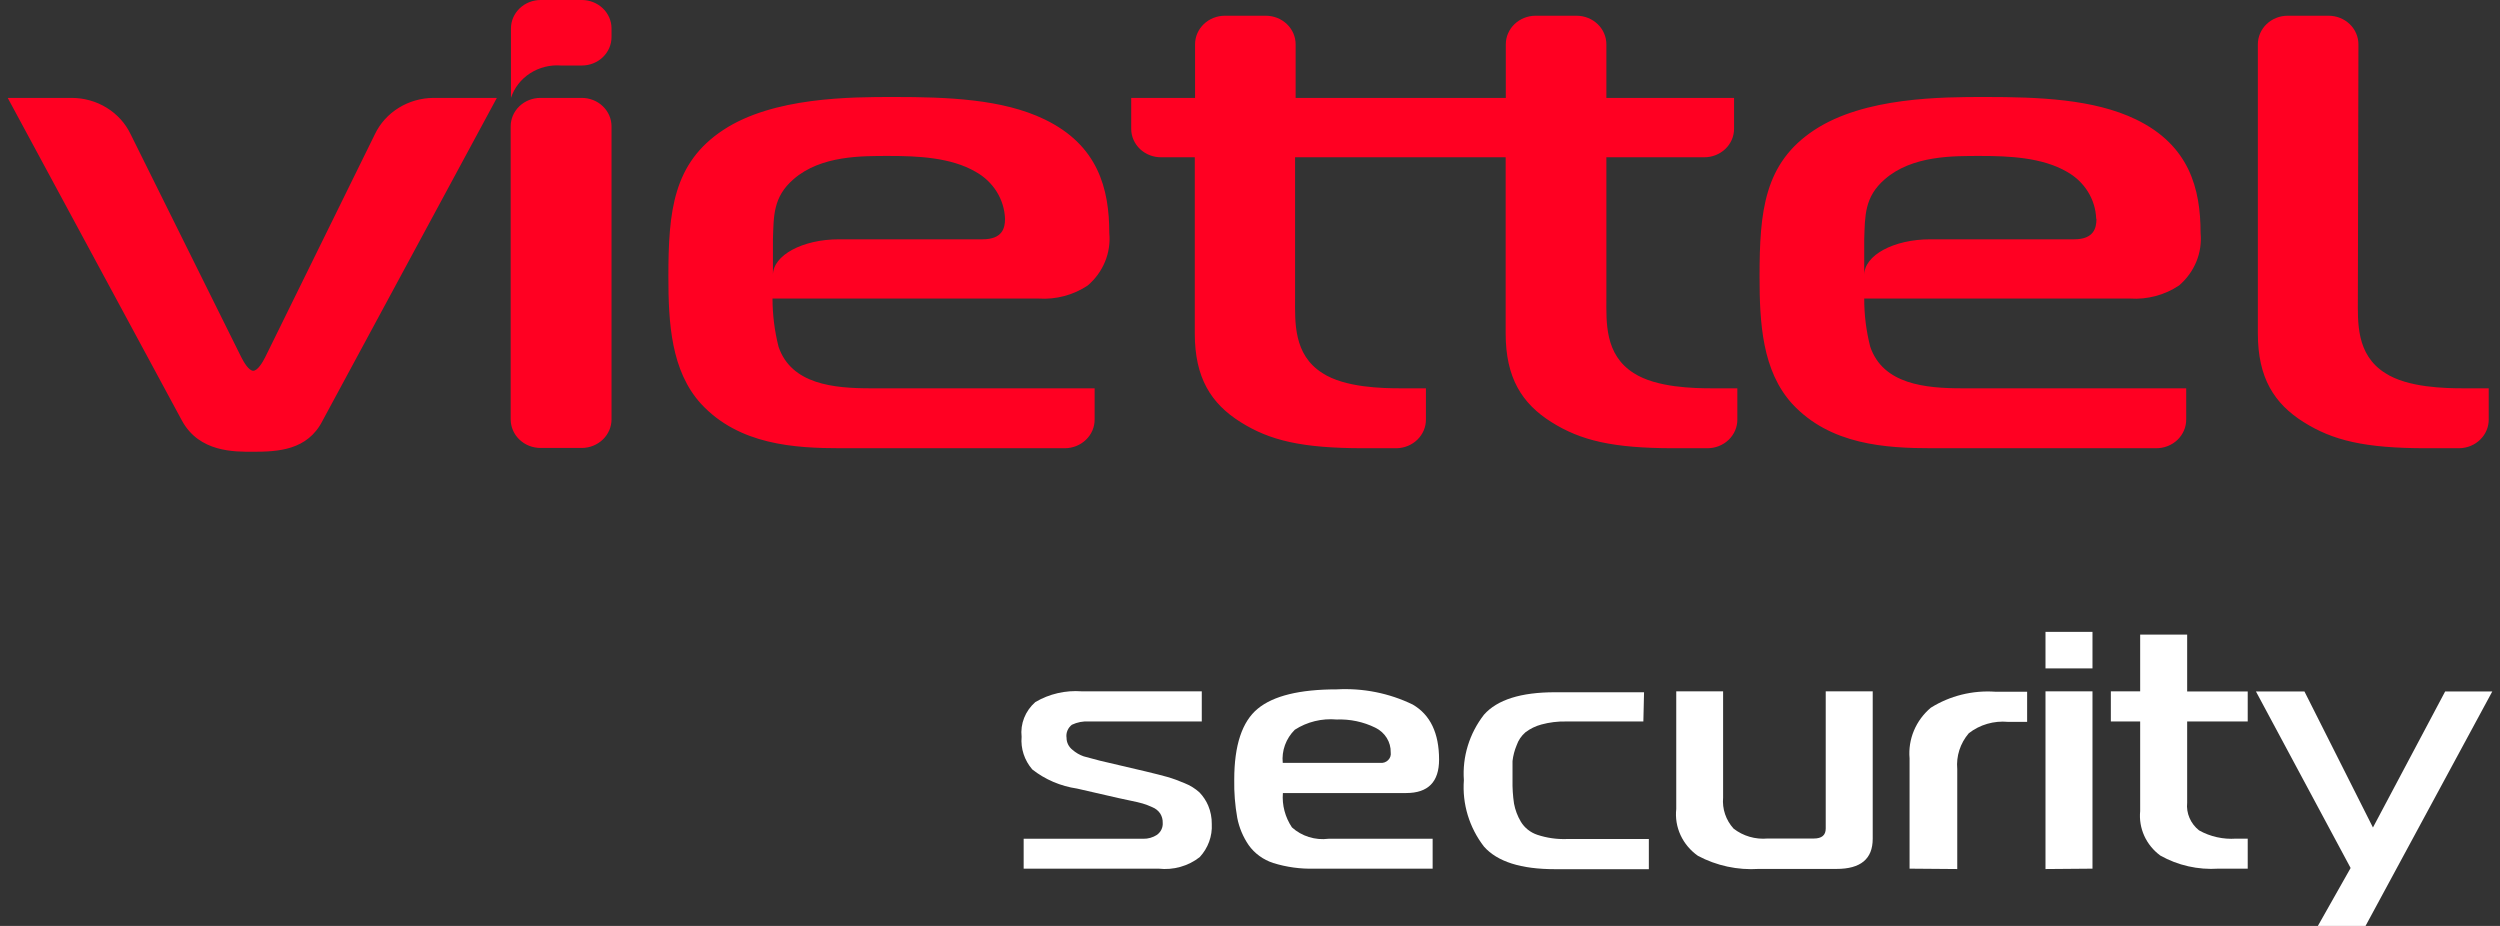 <svg width="162" height="60" viewBox="0 0 162 60" fill="none" xmlns="http://www.w3.org/2000/svg">
<rect x="0" y="0" width="162" height="60" fill="#333333" stroke="none"/>
<g clip-path="url(#clip0_260_3047)">
<path d="M39.627 8.195V27.176C39.627 27.666 39.424 28.135 39.063 28.482C38.702 28.829 38.212 29.025 37.7 29.028H35.037C34.782 29.029 34.529 28.982 34.293 28.889C34.057 28.797 33.843 28.66 33.662 28.488C33.482 28.316 33.338 28.112 33.241 27.887C33.143 27.662 33.092 27.42 33.092 27.176V8.195C33.091 7.953 33.14 7.712 33.236 7.487C33.333 7.263 33.474 7.059 33.654 6.887C33.833 6.715 34.045 6.578 34.28 6.485C34.514 6.392 34.765 6.344 35.019 6.344H37.682C37.938 6.342 38.191 6.388 38.427 6.48C38.664 6.572 38.879 6.708 39.059 6.881C39.24 7.053 39.384 7.258 39.481 7.484C39.578 7.709 39.628 7.951 39.627 8.195ZM28.085 6.344C27.284 6.35 26.502 6.574 25.831 6.991C25.159 7.408 24.626 7.999 24.294 8.696L17.191 23.134C17.023 23.474 16.694 24.026 16.41 24.026C16.126 24.026 15.797 23.474 15.629 23.134L8.464 8.696C8.13 7.994 7.591 7.399 6.912 6.982C6.234 6.564 5.444 6.343 4.637 6.344H0.5L11.793 27.261C12.912 29.316 15.203 29.274 16.375 29.274C17.999 29.274 19.926 29.189 20.902 27.261L32.196 6.344H28.085ZM152.826 2.87C152.826 2.381 152.623 1.911 152.262 1.564C151.901 1.217 151.411 1.021 150.899 1.019H148.236C147.724 1.021 147.234 1.217 146.873 1.564C146.512 1.911 146.309 2.381 146.309 2.87V21.614C146.309 24.484 147.366 26.149 149.266 27.346C151.166 28.544 153.234 29.045 157.203 29.045H159.36C159.872 29.038 160.36 28.837 160.718 28.487C161.076 28.137 161.274 27.666 161.269 27.176V25.163H159.644C158.472 25.163 156.013 25.121 154.566 24.178C152.657 22.981 152.79 20.849 152.79 19.304L152.826 2.87ZM110.956 25.163C109.784 25.163 107.324 25.121 105.868 24.178C103.968 22.981 104.093 20.849 104.093 19.304V10.191H110.441C110.952 10.191 111.442 9.997 111.803 9.651C112.164 9.306 112.367 8.837 112.367 8.348V6.344H104.093V2.87C104.093 2.381 103.89 1.911 103.529 1.564C103.168 1.217 102.678 1.021 102.166 1.019H99.502C98.991 1.021 98.501 1.217 98.14 1.564C97.779 1.911 97.576 2.381 97.576 2.87V6.344H83.957V2.87C83.957 2.381 83.754 1.911 83.393 1.564C83.032 1.217 82.542 1.021 82.03 1.019H79.366C78.855 1.021 78.365 1.217 78.004 1.564C77.642 1.911 77.44 2.381 77.44 2.87V6.344H73.302V8.348C73.302 8.594 73.354 8.837 73.453 9.063C73.553 9.29 73.699 9.495 73.882 9.667C74.066 9.838 74.284 9.973 74.522 10.063C74.761 10.153 75.017 10.197 75.273 10.191H77.422V21.614C77.422 24.484 78.478 26.149 80.379 27.346C82.278 28.544 84.347 29.045 88.369 29.045H90.518C91.025 29.031 91.506 28.828 91.858 28.479C92.21 28.129 92.405 27.662 92.4 27.176V25.163H90.784C89.603 25.163 87.144 25.121 85.697 24.178C83.797 22.981 83.921 20.849 83.921 19.304V10.191H97.567V21.614C97.567 24.484 98.624 26.149 100.523 27.346C102.423 28.544 104.492 29.045 108.461 29.045H110.618C110.876 29.048 111.132 29.002 111.371 28.91C111.61 28.817 111.828 28.68 112.01 28.506C112.193 28.331 112.338 28.124 112.436 27.896C112.534 27.668 112.583 27.423 112.58 27.176V25.163H110.956ZM37.7 0H35.037C34.526 0 34.036 0.194 33.675 0.54C33.313 0.885 33.11 1.354 33.11 1.843V6.344C33.322 5.693 33.759 5.13 34.35 4.749C34.94 4.368 35.649 4.19 36.36 4.246H37.7C37.953 4.246 38.204 4.199 38.438 4.106C38.671 4.013 38.884 3.878 39.063 3.707C39.242 3.535 39.383 3.332 39.48 3.109C39.577 2.885 39.627 2.645 39.627 2.403V1.843C39.627 1.354 39.424 0.885 39.063 0.54C38.701 0.194 38.211 0 37.7 0ZM70.932 27.176V25.163H56.434C54.028 25.163 51.284 24.909 50.45 22.471C50.192 21.448 50.06 20.399 50.059 19.346H67.301C68.433 19.421 69.559 19.121 70.488 18.497C70.981 18.074 71.365 17.547 71.606 16.957C71.849 16.367 71.943 15.731 71.882 15.1C71.882 12.229 71.154 9.41 67.691 7.737C64.957 6.412 61.379 6.285 57.925 6.285C55.129 6.285 50.103 6.285 46.863 8.425C43.622 10.565 43.311 13.681 43.311 17.919C43.311 20.917 43.48 24.034 45.433 26.174C47.893 28.824 51.471 29.045 54.489 29.045H69.005C69.26 29.044 69.513 28.994 69.747 28.9C69.982 28.805 70.195 28.667 70.374 28.493C70.553 28.32 70.695 28.114 70.791 27.888C70.886 27.662 70.934 27.42 70.932 27.176ZM65.126 14.183C65.126 14.777 64.957 15.507 63.669 15.507H54.365C52.003 15.507 50.086 16.544 50.086 17.817V15.499C50.139 14.004 50.086 12.764 51.426 11.609C53.202 10.064 55.865 10.106 57.641 10.106C59.417 10.106 61.61 10.191 63.225 11.134C63.785 11.446 64.252 11.888 64.585 12.42C64.917 12.952 65.103 13.555 65.126 14.174V14.183ZM141.666 27.176V25.163H127.167C124.77 25.163 122.027 24.909 121.192 22.471C120.93 21.449 120.799 20.399 120.802 19.346H138.017C139.15 19.421 140.275 19.121 141.204 18.497C141.697 18.074 142.081 17.547 142.323 16.957C142.565 16.367 142.659 15.731 142.598 15.1C142.598 12.229 141.87 9.41 138.407 7.737C135.664 6.412 132.086 6.285 128.641 6.285C125.845 6.285 120.819 6.285 117.57 8.425C114.32 10.565 114.019 13.681 114.019 17.919C114.019 20.917 114.187 24.034 116.141 26.174C118.6 28.824 122.178 29.045 125.196 29.045H139.704C139.962 29.048 140.218 29.002 140.457 28.91C140.696 28.817 140.913 28.68 141.096 28.506C141.279 28.331 141.423 28.124 141.521 27.896C141.619 27.668 141.668 27.423 141.666 27.176ZM135.85 14.183C135.85 14.777 135.682 15.507 134.403 15.507H125.081C122.71 15.507 120.802 16.544 120.802 17.817V15.499C120.855 14.004 120.802 12.764 122.142 11.609C123.918 10.064 126.581 10.106 128.357 10.106C130.133 10.106 132.326 10.191 133.942 11.134C134.5 11.446 134.966 11.889 135.297 12.421C135.627 12.953 135.812 13.556 135.833 14.174L135.85 14.183Z" fill="#FF0022"/>
<path d="M66.333 56.289V54.352H74.084C74.4 54.358 74.71 54.269 74.972 54.098C75.096 54.007 75.195 53.888 75.261 53.752C75.326 53.616 75.355 53.466 75.344 53.316C75.351 53.108 75.296 52.902 75.185 52.722C75.062 52.535 74.882 52.39 74.67 52.306C74.469 52.213 74.261 52.133 74.048 52.068C73.871 52.017 73.595 51.949 73.214 51.873L72.459 51.711L69.796 51.1C68.729 50.944 67.725 50.516 66.892 49.86C66.383 49.268 66.134 48.51 66.2 47.745C66.154 47.33 66.21 46.91 66.364 46.519C66.519 46.128 66.766 45.778 67.088 45.495C67.991 44.961 69.048 44.718 70.106 44.798H77.875V46.752H70.568C70.185 46.726 69.802 46.8 69.458 46.964C69.329 47.065 69.229 47.196 69.168 47.345C69.107 47.494 69.088 47.655 69.112 47.813C69.112 47.961 69.146 48.107 69.212 48.24C69.278 48.374 69.374 48.492 69.494 48.586C69.705 48.772 69.952 48.916 70.222 49.011L71.269 49.291L74.235 49.987C74.838 50.132 75.309 50.251 75.637 50.344C76.022 50.456 76.399 50.593 76.765 50.752C77.124 50.894 77.452 51.098 77.733 51.355C77.97 51.604 78.159 51.892 78.292 52.204C78.45 52.582 78.528 52.986 78.523 53.393C78.567 54.179 78.286 54.951 77.742 55.541C77.373 55.831 76.947 56.046 76.489 56.174C76.032 56.303 75.552 56.342 75.078 56.289H66.333Z" fill="white"/>
<path d="M92.835 56.289H85.173C84.27 56.315 83.368 56.191 82.509 55.924C81.858 55.713 81.297 55.304 80.911 54.76C80.546 54.224 80.295 53.623 80.174 52.994C80.029 52.178 79.964 51.35 79.979 50.522C79.979 48.297 80.485 46.766 81.497 45.928C82.509 45.09 84.217 44.671 86.62 44.671C88.325 44.577 90.025 44.916 91.547 45.656C92.684 46.319 93.252 47.508 93.252 49.223C93.252 50.667 92.542 51.389 91.121 51.389H83.131C83.069 52.171 83.274 52.952 83.717 53.614C84.03 53.898 84.405 54.111 84.815 54.239C85.225 54.367 85.66 54.406 86.087 54.352H92.835V56.289ZM83.122 49.435H89.434C89.529 49.445 89.625 49.435 89.715 49.404C89.804 49.373 89.885 49.322 89.951 49.257C90.017 49.191 90.067 49.112 90.096 49.025C90.125 48.938 90.132 48.846 90.118 48.756C90.127 48.425 90.037 48.099 89.859 47.814C89.682 47.53 89.424 47.3 89.115 47.151C88.344 46.773 87.485 46.591 86.62 46.624C85.662 46.538 84.702 46.772 83.903 47.287C83.619 47.57 83.402 47.908 83.267 48.279C83.132 48.65 83.083 49.044 83.122 49.435Z" fill="white"/>
<path d="M106.49 46.752H101.473C100.937 46.741 100.401 46.807 99.884 46.947C99.51 47.047 99.16 47.218 98.854 47.448C98.587 47.677 98.388 47.97 98.277 48.297C98.141 48.624 98.051 48.967 98.011 49.316C98.011 49.648 98.011 50.055 98.011 50.548C98.001 51.059 98.033 51.57 98.109 52.076C98.186 52.488 98.336 52.885 98.552 53.248C98.792 53.646 99.173 53.948 99.627 54.098C100.234 54.298 100.875 54.391 101.518 54.369H106.845V56.323H100.763C98.561 56.323 97.028 55.836 96.164 54.862C95.207 53.621 94.745 52.094 94.859 50.556C94.752 49.037 95.215 47.532 96.164 46.31C97.022 45.342 98.555 44.858 100.763 44.858H106.534L106.49 46.752Z" fill="white"/>
<path d="M121.352 44.798V54.352C121.352 55.66 120.571 56.306 119.008 56.306H113.974C112.599 56.395 111.226 56.1 110.023 55.456C109.534 55.112 109.147 54.651 108.901 54.119C108.655 53.587 108.558 53.003 108.621 52.425V44.798H111.657V51.694C111.625 52.053 111.668 52.414 111.784 52.757C111.9 53.1 112.086 53.417 112.332 53.69C112.951 54.176 113.745 54.407 114.542 54.336H117.534C118.049 54.336 118.307 54.123 118.307 53.69V44.798H121.352Z" fill="white"/>
<path d="M123.74 56.289V49.138C123.687 48.527 123.784 47.912 124.023 47.343C124.262 46.774 124.636 46.266 125.117 45.86C126.354 45.086 127.823 44.721 129.298 44.824H131.358V46.777H130.124C129.206 46.691 128.29 46.957 127.576 47.516C127.022 48.167 126.755 48.998 126.83 49.834V56.314L123.74 56.289Z" fill="white"/>
<path d="M135.593 43.312H132.548V40.943H135.593V43.312ZM132.548 56.314V44.798H135.593V56.289L132.548 56.314Z" fill="white"/>
<path d="M145.652 56.289H143.752C142.437 56.376 141.124 56.08 139.988 55.44C139.534 55.104 139.176 54.664 138.948 54.161C138.72 53.657 138.629 53.107 138.683 52.561V46.752H136.783V44.798H138.683V41.121H141.728V44.807H145.652V46.752H141.728V52.017C141.693 52.353 141.746 52.693 141.881 53.005C142.015 53.318 142.228 53.594 142.5 53.809C143.225 54.215 144.06 54.401 144.898 54.344H145.652V56.289Z" fill="white"/>
<path d="M161.5 44.807L153.287 60H150.198L152.32 56.246L146.185 44.807H149.328L153.767 53.622L158.446 44.807H161.5Z" fill="white"/>
</g>
<defs>
<clipPath id="clip0_260_3047">
<rect width="161" height="60" fill="white" transform="translate(0.5)"/>
</clipPath>
</defs>
</svg>
